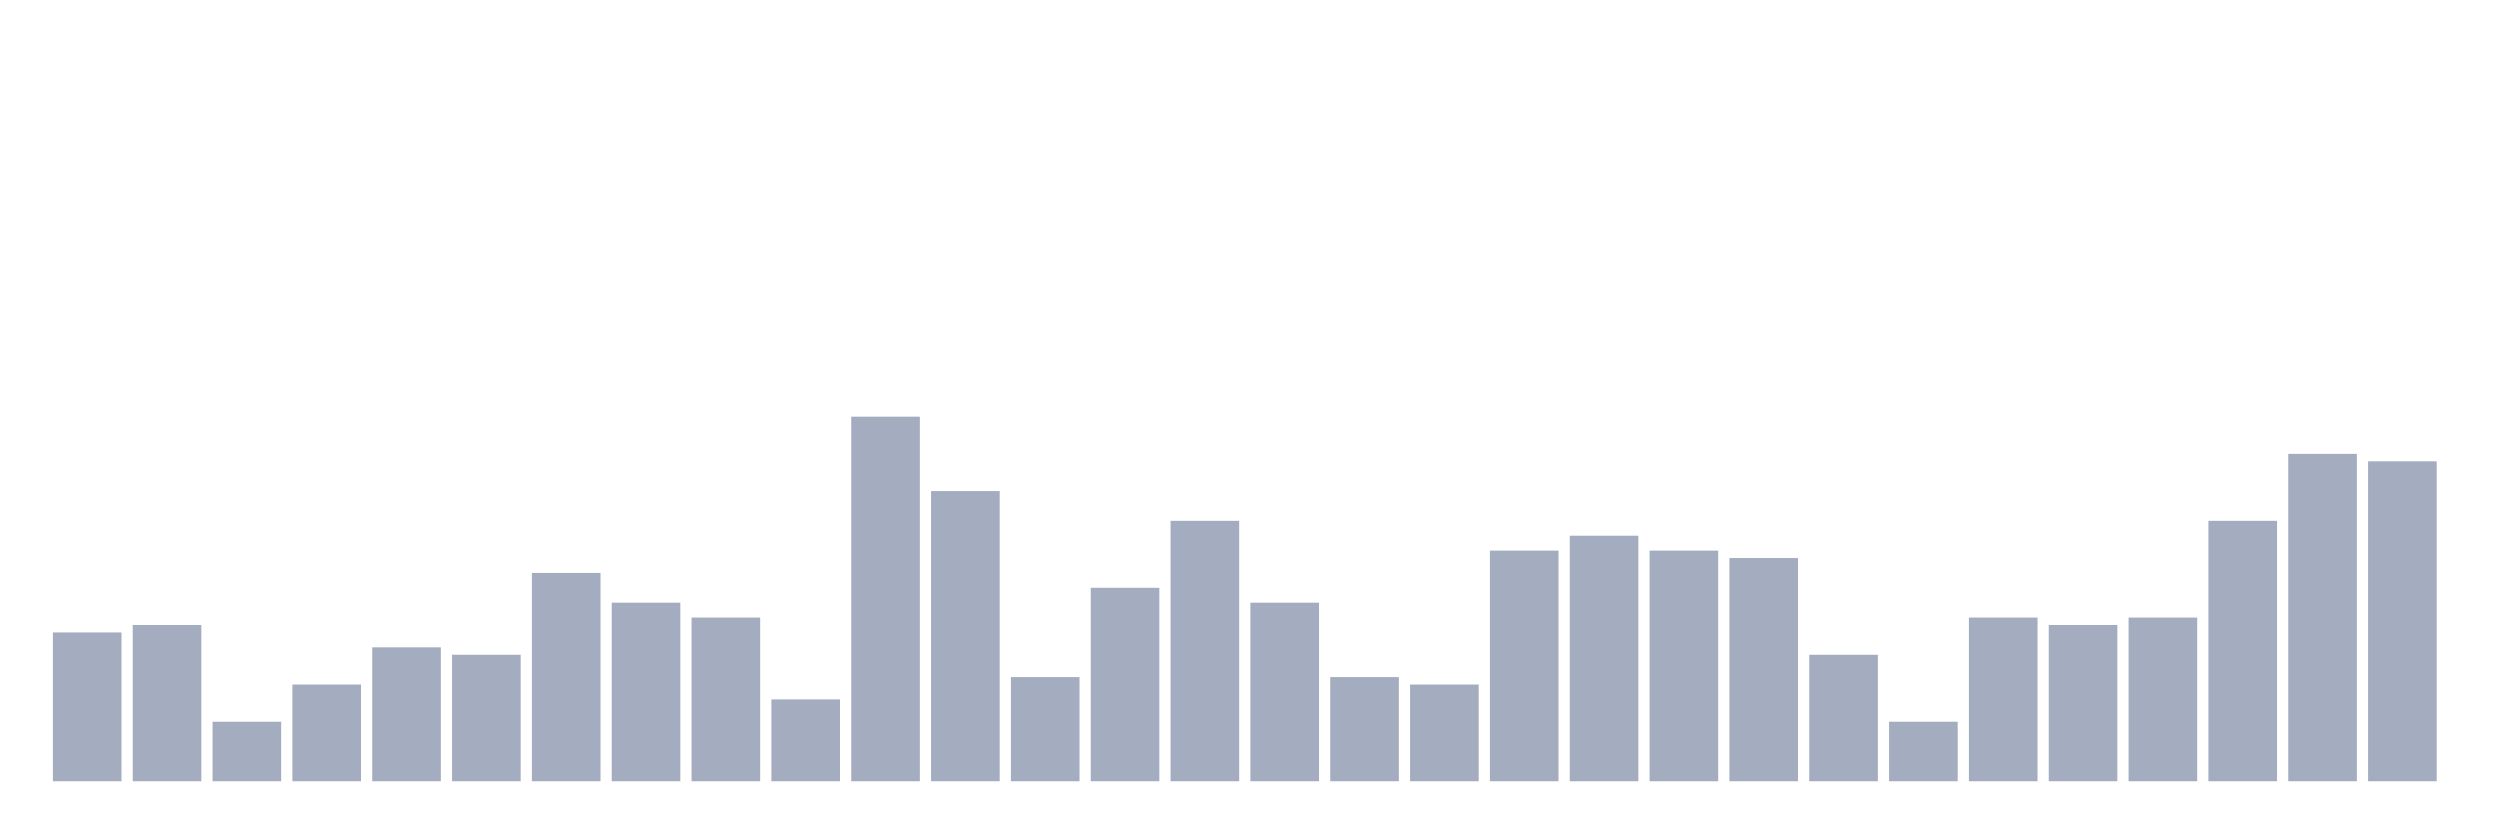 <svg xmlns="http://www.w3.org/2000/svg" viewBox="0 0 480 160"><g transform="translate(10,10)"><rect class="bar" x="0.153" width="13.175" y="111.429" height="28.571" fill="rgb(164,173,192)"></rect><rect class="bar" x="15.482" width="13.175" y="110" height="30" fill="rgb(164,173,192)"></rect><rect class="bar" x="30.81" width="13.175" y="128.571" height="11.429" fill="rgb(164,173,192)"></rect><rect class="bar" x="46.138" width="13.175" y="121.429" height="18.571" fill="rgb(164,173,192)"></rect><rect class="bar" x="61.466" width="13.175" y="114.286" height="25.714" fill="rgb(164,173,192)"></rect><rect class="bar" x="76.794" width="13.175" y="115.714" height="24.286" fill="rgb(164,173,192)"></rect><rect class="bar" x="92.123" width="13.175" y="100" height="40" fill="rgb(164,173,192)"></rect><rect class="bar" x="107.451" width="13.175" y="105.714" height="34.286" fill="rgb(164,173,192)"></rect><rect class="bar" x="122.779" width="13.175" y="108.571" height="31.429" fill="rgb(164,173,192)"></rect><rect class="bar" x="138.107" width="13.175" y="124.286" height="15.714" fill="rgb(164,173,192)"></rect><rect class="bar" x="153.436" width="13.175" y="70" height="70" fill="rgb(164,173,192)"></rect><rect class="bar" x="168.764" width="13.175" y="84.286" height="55.714" fill="rgb(164,173,192)"></rect><rect class="bar" x="184.092" width="13.175" y="120" height="20" fill="rgb(164,173,192)"></rect><rect class="bar" x="199.42" width="13.175" y="102.857" height="37.143" fill="rgb(164,173,192)"></rect><rect class="bar" x="214.748" width="13.175" y="90" height="50" fill="rgb(164,173,192)"></rect><rect class="bar" x="230.077" width="13.175" y="105.714" height="34.286" fill="rgb(164,173,192)"></rect><rect class="bar" x="245.405" width="13.175" y="120" height="20" fill="rgb(164,173,192)"></rect><rect class="bar" x="260.733" width="13.175" y="121.429" height="18.571" fill="rgb(164,173,192)"></rect><rect class="bar" x="276.061" width="13.175" y="95.714" height="44.286" fill="rgb(164,173,192)"></rect><rect class="bar" x="291.39" width="13.175" y="92.857" height="47.143" fill="rgb(164,173,192)"></rect><rect class="bar" x="306.718" width="13.175" y="95.714" height="44.286" fill="rgb(164,173,192)"></rect><rect class="bar" x="322.046" width="13.175" y="97.143" height="42.857" fill="rgb(164,173,192)"></rect><rect class="bar" x="337.374" width="13.175" y="115.714" height="24.286" fill="rgb(164,173,192)"></rect><rect class="bar" x="352.702" width="13.175" y="128.571" height="11.429" fill="rgb(164,173,192)"></rect><rect class="bar" x="368.031" width="13.175" y="108.571" height="31.429" fill="rgb(164,173,192)"></rect><rect class="bar" x="383.359" width="13.175" y="110" height="30" fill="rgb(164,173,192)"></rect><rect class="bar" x="398.687" width="13.175" y="108.571" height="31.429" fill="rgb(164,173,192)"></rect><rect class="bar" x="414.015" width="13.175" y="90" height="50" fill="rgb(164,173,192)"></rect><rect class="bar" x="429.344" width="13.175" y="77.143" height="62.857" fill="rgb(164,173,192)"></rect><rect class="bar" x="444.672" width="13.175" y="78.571" height="61.429" fill="rgb(164,173,192)"></rect></g></svg>